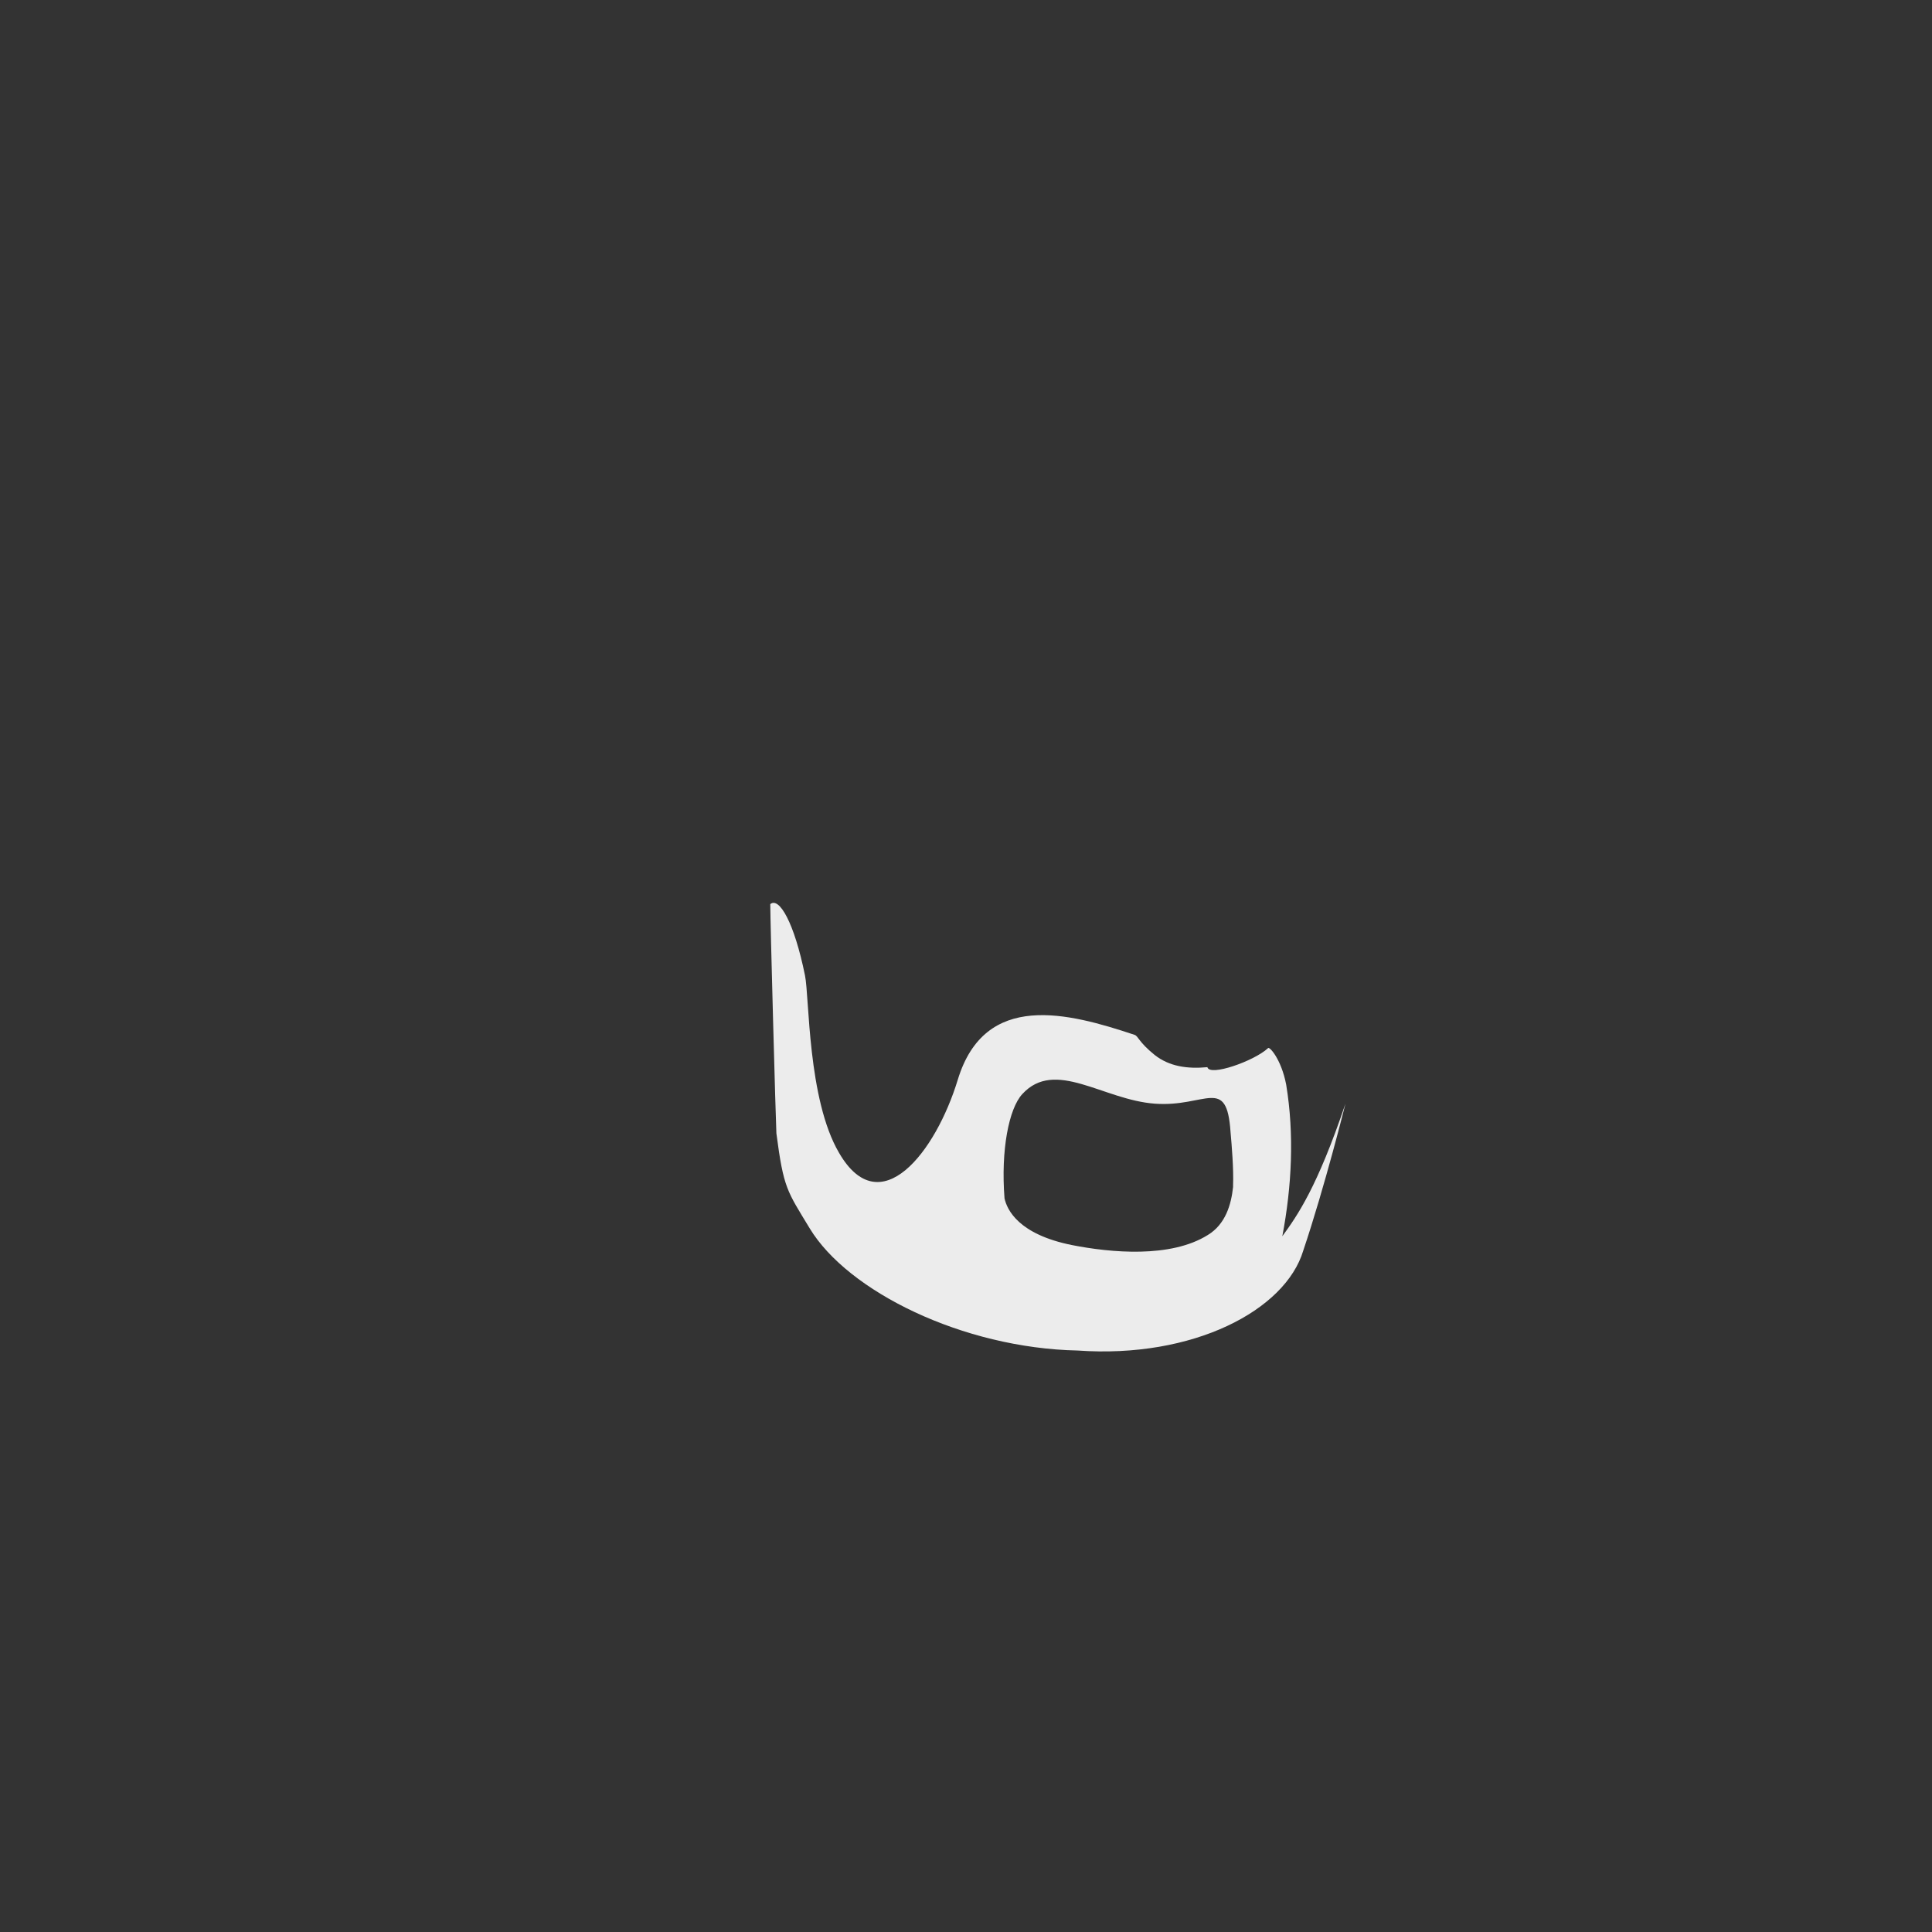<?xml version="1.0" encoding="UTF-8" standalone="no"?>
<svg
   width="306"
   height="306"
   viewBox="0 0 306 306"
   fill="none"
   version="1.1"
   id="svg8173"
   xml:space="preserve"
   xmlns="http://www.w3.org/2000/svg"
   xmlns:svg="http://www.w3.org/2000/svg"><rect x="0" y="0" width="306" height="306" fill="#333333" stroke="none"/><defs
     id="defs8177" /><path
     d="m 203.1,195.805 c 1.5,-7.9 1.914,-16.107 0.614,-24.007 -0.783,-4.11 -2.765,-6.241 -2.909,-5.756 -2.227,2.037 -9.23,4.491 -9.573,2.983 -3.2,0.3 -6.032,-0.12 -8.332,-1.92 -2.6,-2.1 -2.6,-3 -3.2,-3.2 -10.5,-3.5 -23.7,-7 -28,7.1 -3.5,11.5 -12.3,22.8 -18.8,11.6 -5,-8.5 -4.7,-24.7 -5.4,-28.1 -1.7,-8.4 -4.1,-12.5 -5.5,-11.3 0,2.7 0.869,34.6 0.969,36.3 1.143,8.765 1.684,9.105 5.274,15.045 6.03,9.979 24.224,18.975 42.443,19.353 18.3,1.3 32.877,-6.364 35.724,-15.808 C 209.854,187.867 213.1,174.805 213.1,174.805 c -4.5,13.3 -7.6,17.7 -10,21 z m -41.2,-22.5 c 5.2,-5.7 12.8,0.9 21,1.5 8.1,0.6 11.4,-4.5 12,4.5 0.2,2.2 0.5,5.9 0.4,8.4 v 0.3 c -0.3,2.8 -1.2,5.9 -4,7.6 -5.9,3.7 -15.4,2.8 -21.5,1.6 -8.5,-1.7 -10.3,-5.6 -10.7,-7.4 -0.6,-7.7 0.7,-14.2 2.8,-16.5 z"
     fill="black"
     id="path8171"
     style="fill:#ececec" /></svg>
